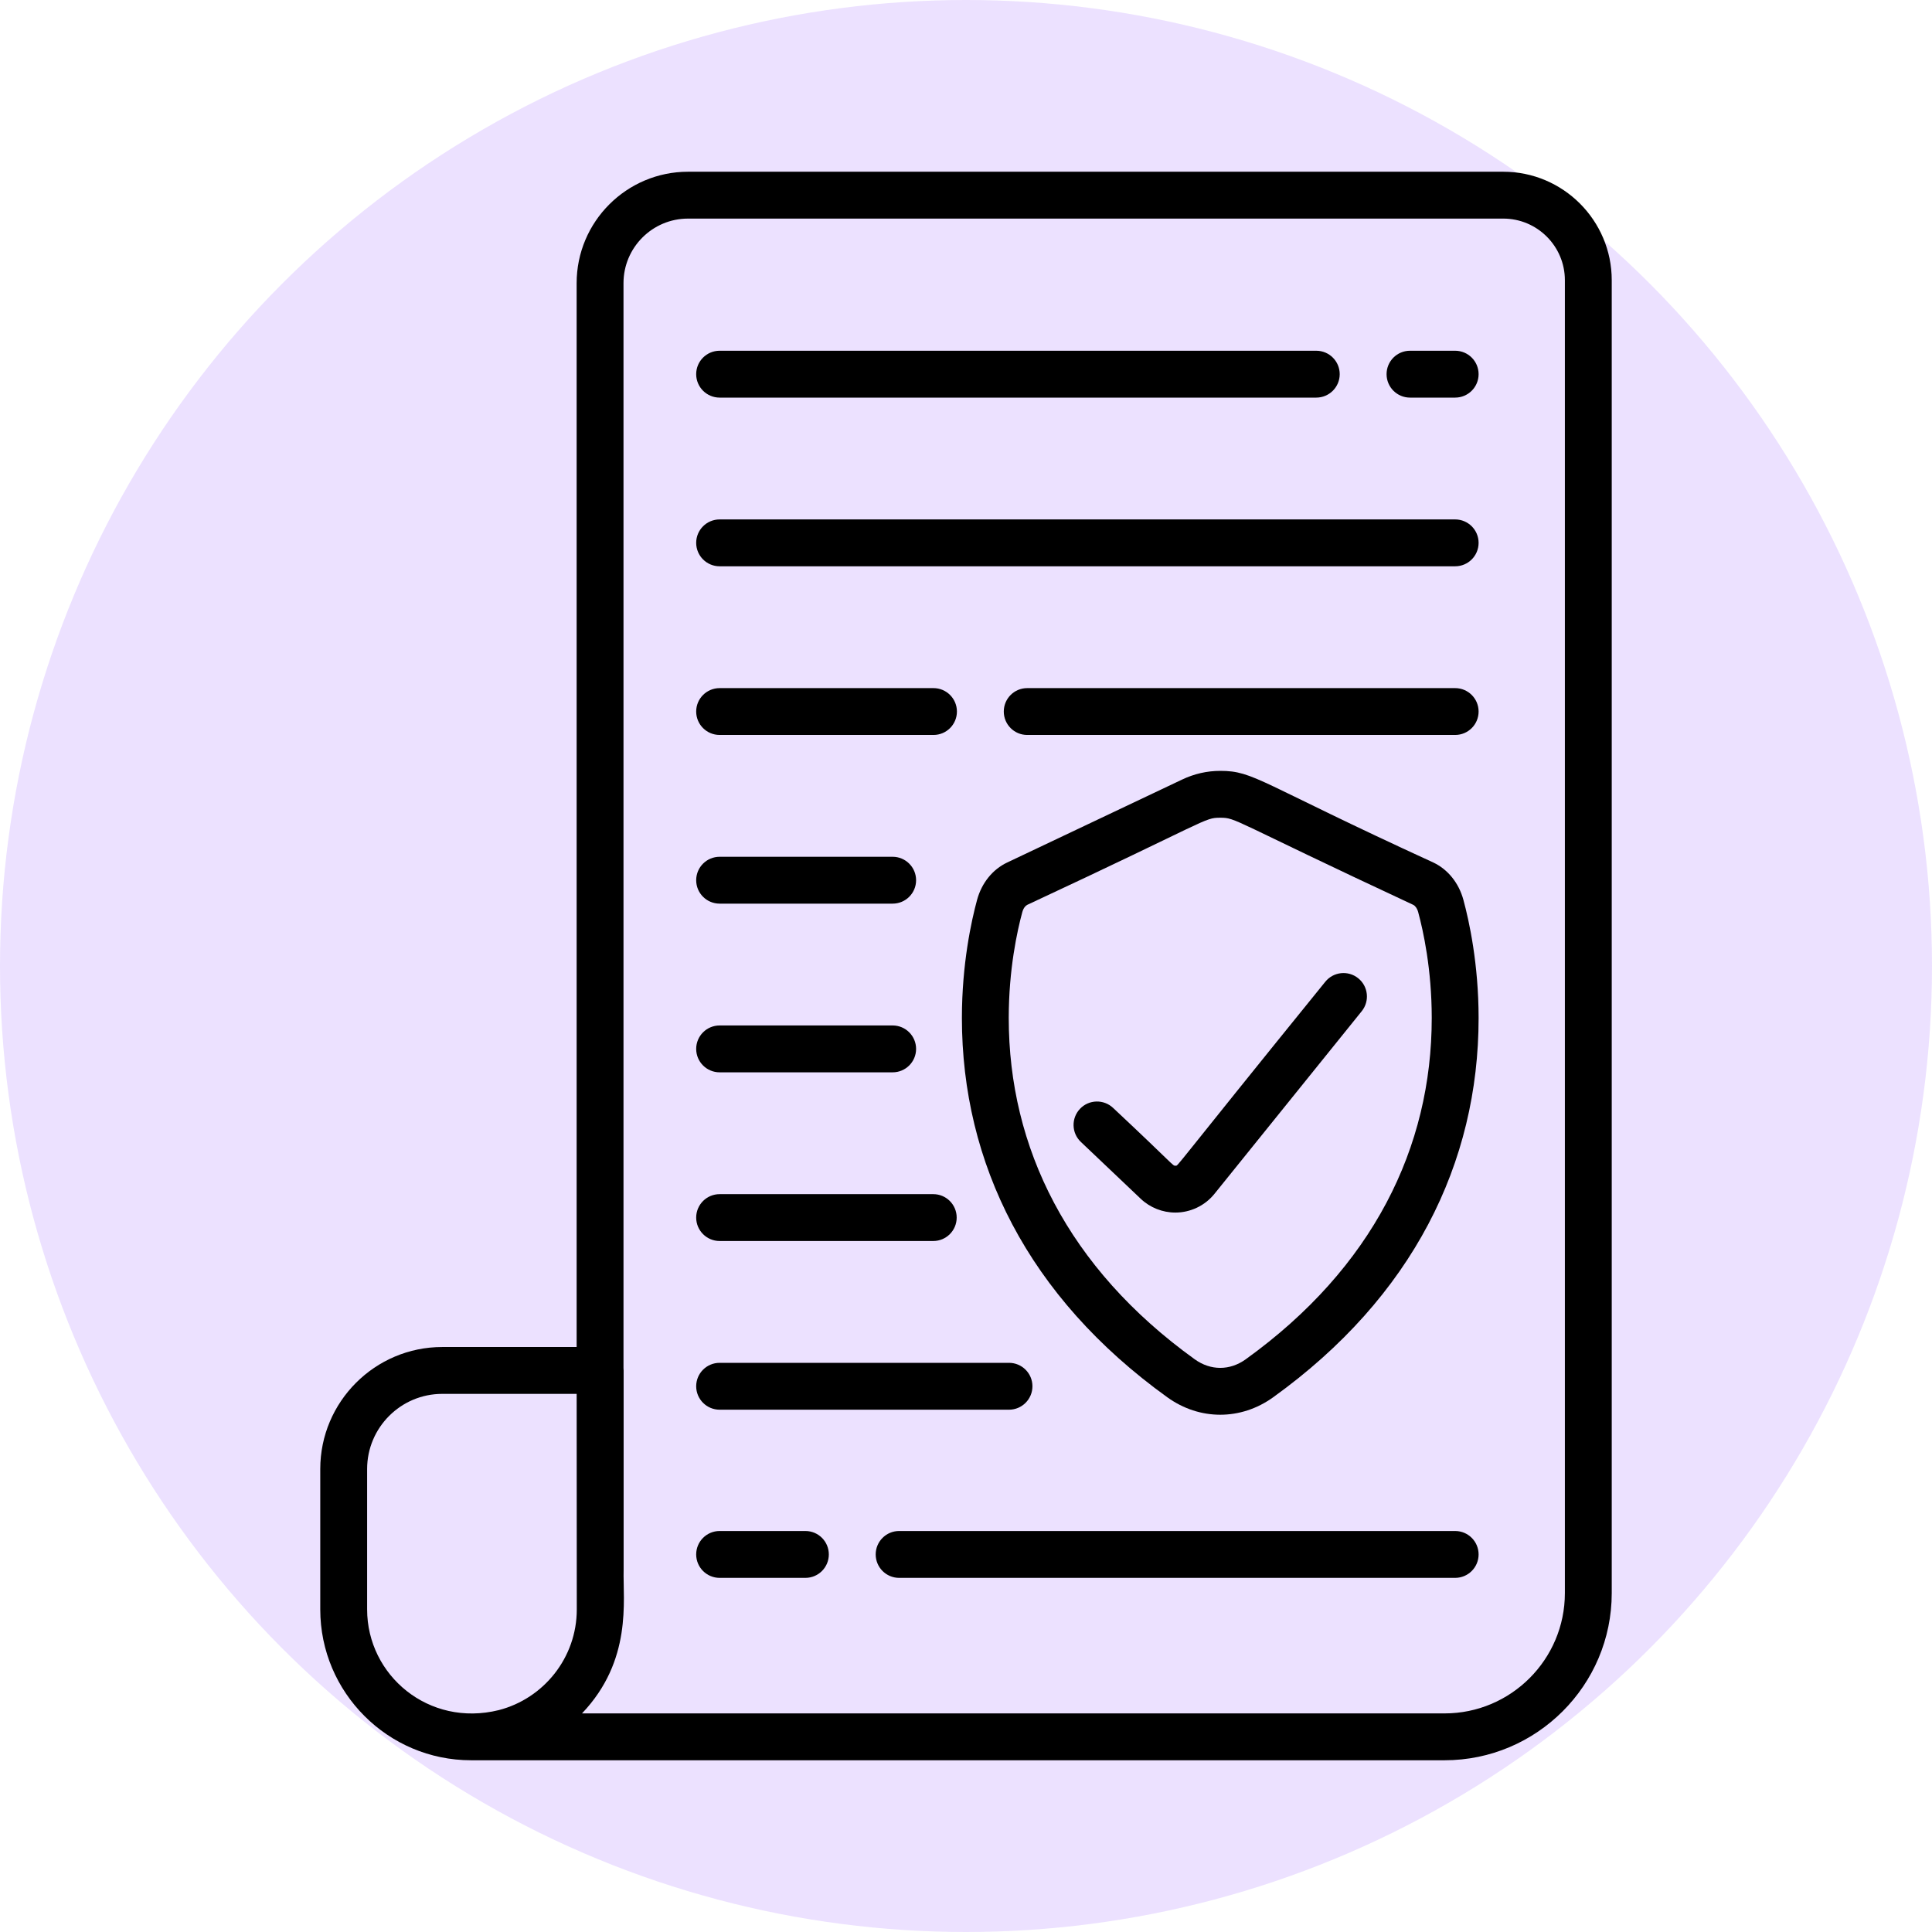 <svg width="90" height="90" viewBox="0 0 90 90" fill="none" xmlns="http://www.w3.org/2000/svg">
<circle cx="45" cy="45" r="45" fill="#8037FF" fill-opacity="0.15"/>
<path d="M68.17 41.916C68.17 41.916 68.17 41.916 68.17 41.915C67.957 41.133 67.447 40.5 66.772 40.18C58.625 36.446 58.421 35.91 56.844 35.91C56.231 35.91 55.634 36.046 55.069 36.314L46.916 40.18C46.24 40.5 45.731 41.132 45.517 41.916C45.252 42.89 44.809 44.9 44.809 47.421C44.809 54.186 47.887 60.42 54.38 65.092C55.883 66.174 57.802 66.175 59.307 65.092C65.815 60.409 68.879 54.17 68.879 47.421C68.879 44.9 68.435 42.89 68.17 41.916ZM58.032 63.32C57.291 63.854 56.398 63.855 55.655 63.321C49.742 59.064 46.991 53.457 46.991 47.421C46.991 45.154 47.387 43.357 47.623 42.49C47.676 42.295 47.779 42.186 47.851 42.152C56.378 38.177 56.08 38.093 56.844 38.093C57.602 38.093 57.317 38.18 65.837 42.152C65.909 42.186 66.011 42.295 66.064 42.489C66.3 43.358 66.696 45.154 66.696 47.421C66.696 53.446 63.956 59.056 58.032 63.32Z" fill="black"/>
<path d="M70.028 8H32.051C29.19 8 26.862 10.328 26.862 13.189V62.749H20.601C17.468 62.749 14.919 65.299 14.919 68.432V74.973C14.919 78.847 18.071 82 21.945 82C38.653 82 55.632 81.999 67.294 82C71.588 82 75.081 78.507 75.081 74.213V13.053C75.081 10.267 72.814 8 70.028 8ZM23.234 79.664C19.974 80.471 17.102 78.045 17.102 74.973V68.432C17.102 66.502 18.671 64.932 20.601 64.932H26.863C26.863 64.933 26.863 64.933 26.863 64.933V64.933C26.863 64.933 26.863 64.934 26.863 64.934C26.863 64.935 26.863 64.936 26.863 64.937C26.863 64.946 26.863 64.954 26.863 64.96C26.863 64.962 26.863 64.963 26.863 64.965C26.863 64.966 26.863 64.967 26.863 64.968C26.863 64.969 26.863 64.969 26.863 64.97C26.863 64.97 26.863 64.97 26.863 64.971C26.863 65.209 26.864 66.762 26.869 74.973C26.869 77.226 25.322 79.126 23.234 79.664ZM72.898 74.213C72.898 77.303 70.384 79.817 67.294 79.817H27.112C29.465 77.346 29.015 74.558 29.051 73.136V63.841C29.051 63.802 29.049 63.764 29.045 63.726V13.189C29.045 11.531 30.394 10.183 32.051 10.183H70.028C71.611 10.183 72.898 11.47 72.898 13.053V74.213V74.213Z" fill="black"/>
<path d="M63.27 45.57C62.801 45.192 62.114 45.266 61.736 45.735C54.425 54.755 54.904 54.293 54.762 54.303C54.621 54.312 54.765 54.338 51.854 51.612C51.416 51.198 50.726 51.215 50.311 51.653C49.896 52.09 49.913 52.781 50.351 53.196L53.138 55.842C53.574 56.256 54.155 56.486 54.752 56.486C55.444 56.486 56.123 56.174 56.574 55.614L63.435 47.105C63.813 46.636 63.74 45.949 63.27 45.57Z" fill="black"/>
<path d="M61.317 16.339H33.523C32.92 16.339 32.431 16.828 32.431 17.43C32.431 18.033 32.92 18.522 33.523 18.522H61.317C61.92 18.522 62.409 18.033 62.409 17.43C62.409 16.828 61.92 16.339 61.317 16.339Z" fill="black"/>
<path d="M67.787 16.339H65.683C65.08 16.339 64.592 16.828 64.592 17.43C64.592 18.033 65.08 18.522 65.683 18.522H67.787C68.39 18.522 68.879 18.033 68.879 17.43C68.879 16.828 68.39 16.339 67.787 16.339Z" fill="black"/>
<path d="M67.787 71.32H41.884C41.282 71.32 40.793 71.809 40.793 72.411C40.793 73.014 41.282 73.503 41.884 73.503H67.787C68.39 73.503 68.879 73.014 68.879 72.411C68.879 71.809 68.39 71.32 67.787 71.32Z" fill="black"/>
<path d="M37.519 71.32H33.523C32.92 71.32 32.431 71.809 32.431 72.411C32.431 73.014 32.92 73.503 33.523 73.503H37.519C38.122 73.503 38.61 73.014 38.61 72.411C38.61 71.809 38.122 71.32 37.519 71.32Z" fill="black"/>
<path d="M67.787 24.197H33.523C32.92 24.197 32.431 24.686 32.431 25.288C32.431 25.891 32.92 26.38 33.523 26.38H67.787C68.39 26.38 68.879 25.891 68.879 25.288C68.879 24.686 68.39 24.197 67.787 24.197Z" fill="black"/>
<path d="M67.787 32.055H47.851C47.248 32.055 46.76 32.543 46.76 33.146C46.76 33.749 47.248 34.237 47.851 34.237H67.787C68.39 34.237 68.879 33.749 68.879 33.146C68.879 32.543 68.39 32.055 67.787 32.055Z" fill="black"/>
<path d="M43.486 32.055H33.523C32.92 32.055 32.431 32.543 32.431 33.146C32.431 33.749 32.92 34.237 33.523 34.237H43.486C44.088 34.237 44.577 33.749 44.577 33.146C44.577 32.543 44.088 32.055 43.486 32.055Z" fill="black"/>
<path d="M41.583 39.912H33.523C32.92 39.912 32.431 40.401 32.431 41.004C32.431 41.607 32.92 42.095 33.523 42.095H41.583C42.186 42.095 42.675 41.607 42.675 41.004C42.675 40.401 42.186 39.912 41.583 39.912Z" fill="black"/>
<path d="M41.583 47.77H33.523C32.92 47.77 32.431 48.259 32.431 48.862C32.431 49.465 32.92 49.953 33.523 49.953H41.583C42.186 49.953 42.675 49.465 42.675 48.862C42.675 48.259 42.186 47.77 41.583 47.77Z" fill="black"/>
<path d="M43.475 55.628H33.523C32.92 55.628 32.431 56.117 32.431 56.719C32.431 57.322 32.92 57.811 33.523 57.811H43.475C44.078 57.811 44.566 57.322 44.566 56.719C44.566 56.117 44.078 55.628 43.475 55.628Z" fill="black"/>
<path d="M47.004 63.486H33.523C32.92 63.486 32.431 63.975 32.431 64.577C32.431 65.18 32.92 65.669 33.523 65.669H47.004C47.606 65.669 48.095 65.18 48.095 64.577C48.095 63.975 47.606 63.486 47.004 63.486Z" fill="black"/>
</svg>
